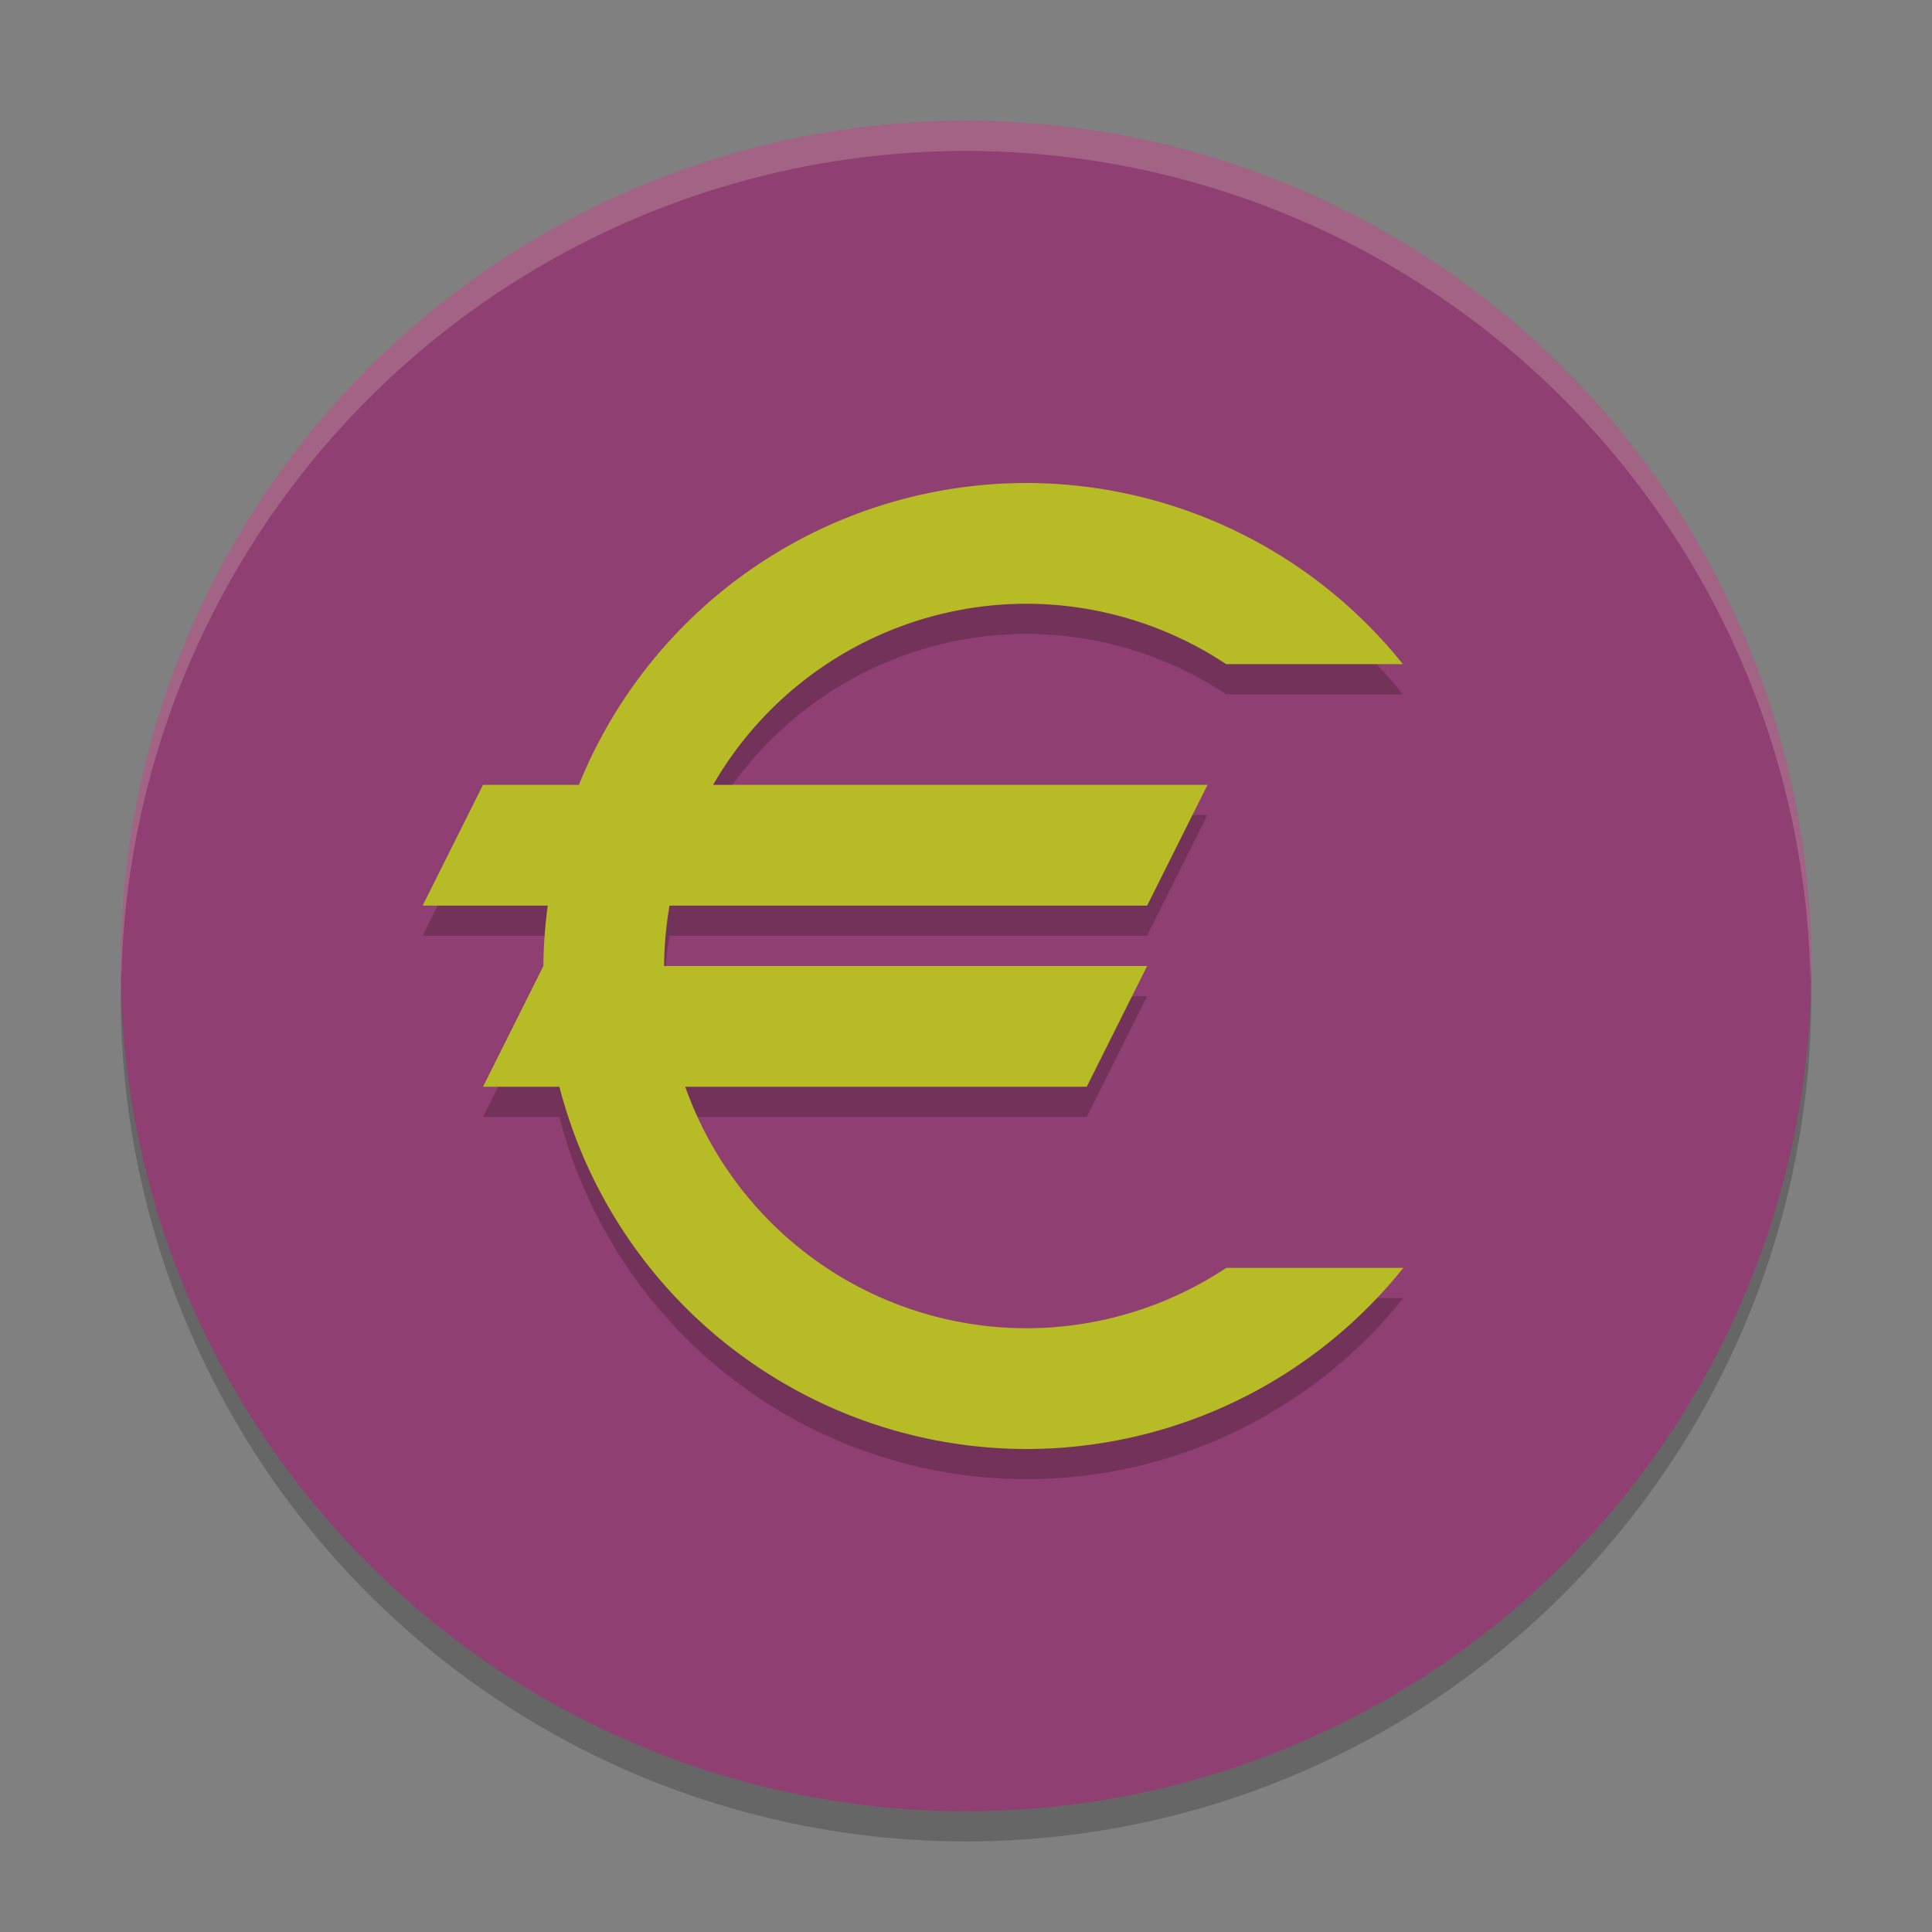 <svg xmlns="http://www.w3.org/2000/svg" width="64" height="64" version="1">
    <rect width="100%" height="100%" fill="#808080" stroke="none"/>
    <path d="M59.958 31.828A28 28 0 0 1 32 59 28 28 0 0 1 4.044 32.172 28 28 0 0 0 4 33a28 28 0 0 0 28 28 28 28 0 0 0 28-28 28 28 0 0 0-.042-1.172z" opacity=".2"/>
    <circle cx="32" cy="32" r="28" fill="#8F3F71"/>
    <path d="M31.998 4A28 28 0 0 0 4 32a28 28 0 0 0 .018.492A28 28 0 0 1 31.998 5H32a28 28 0 0 1 27.973 27.488 28 28 0 0 0 .025-.488A28 28 0 0 0 32 4h-.002z" opacity=".2" fill="#F9F5D7"/>
    <path d="M34 17a16 16 0 0 0-14.824 10H16l-2 4h4.145A16 16 0 0 0 18 33l-2 4h2.531A16 16 0 0 0 34 49a16 16 0 0 0 12.488-6h-5.866A12 12 0 0 1 34 45a12 12 0 0 1-11.3-8H36l2-4H22a12 12 0 0 1 .18-2H38l2-4H23.622A12 12 0 0 1 34 21a12 12 0 0 1 6.618 2h5.854A16 16 0 0 0 34 17z" opacity=".2"/>
    <path d="M34 16a16 16 0 0 0-14.824 10H16l-2 4h4.145A16 16 0 0 0 18 32l-2 4h2.531A16 16 0 0 0 34 48a16 16 0 0 0 12.488-6h-5.866A12 12 0 0 1 34 44a12 12 0 0 1-11.3-8H36l2-4H22a12 12 0 0 1 .18-2H38l2-4H23.622A12 12 0 0 1 34 20a12 12 0 0 1 6.618 2h5.854A16 16 0 0 0 34 16z" fill="#B7BB25"/>
</svg>
